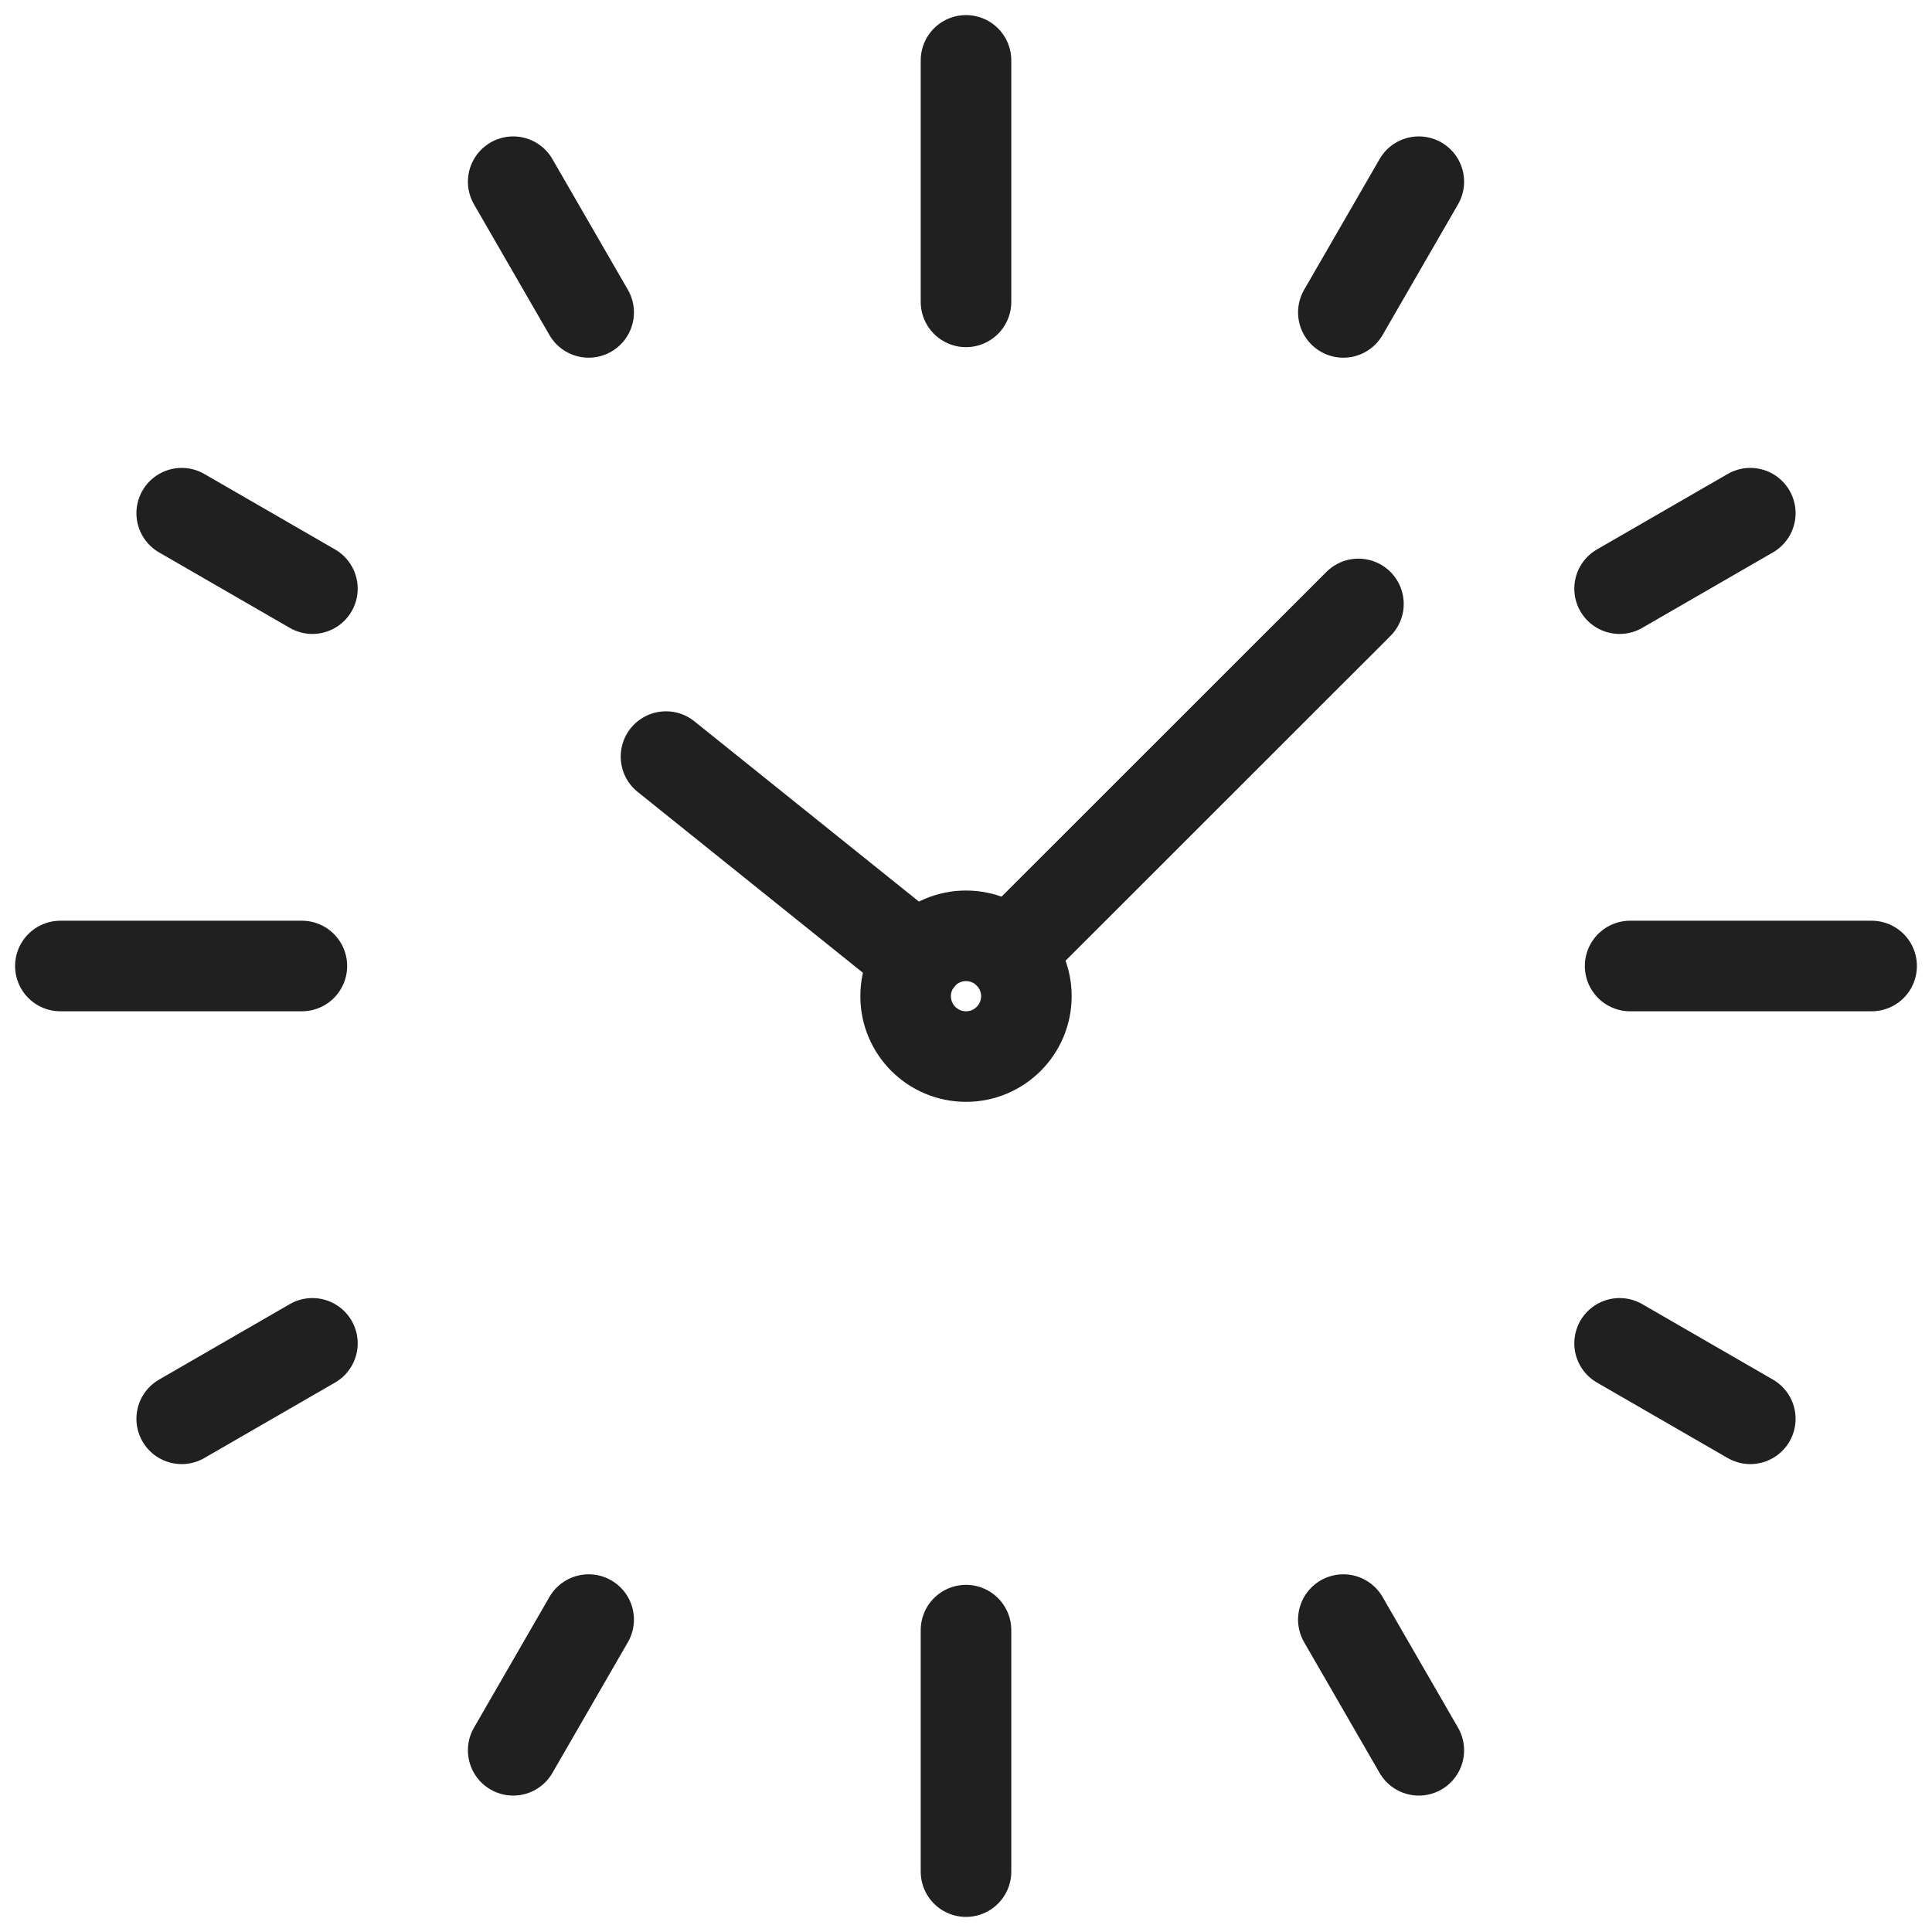 <svg xmlns="http://www.w3.org/2000/svg" viewBox="0 0 64 64" aria-labelledby="title"
aria-describedby="desc" role="img" xmlns:xlink="http://www.w3.org/1999/xlink">
  <title>Hour</title>
  <desc>A line styled icon from Orion Icon Library.</desc>
  <path data-name="layer2"
  fill="none" stroke="#202020" stroke-linecap="round" stroke-miterlimit="10"
  stroke-width="3" d="M2 32h8m44 0h8M32 10V2m0 60v-8M6.019 47l4.33-2.5m43.302-25l4.33-2.5M19.5 10.349L17 6.019m30 51.962l-2.5-4.33M6.019 17l4.33 2.5m43.302 25l4.33 2.5M44.5 10.349l2.5-4.33M17 57.981l2.5-4.33"
  stroke-linejoin="round"></path>
  <circle data-name="layer1" cx="32" cy="33" r="2" fill="none" stroke="#202020"
  stroke-linecap="round" stroke-miterlimit="10" stroke-width="3" stroke-linejoin="round"></circle>
  <path data-name="layer1" fill="none" stroke="#202020" stroke-linecap="round"
  stroke-miterlimit="10" stroke-width="3" d="M33.415 31.586L45 20.006m-22.938 5.057l8.361 6.713"
  stroke-linejoin="round"></path>
</svg>